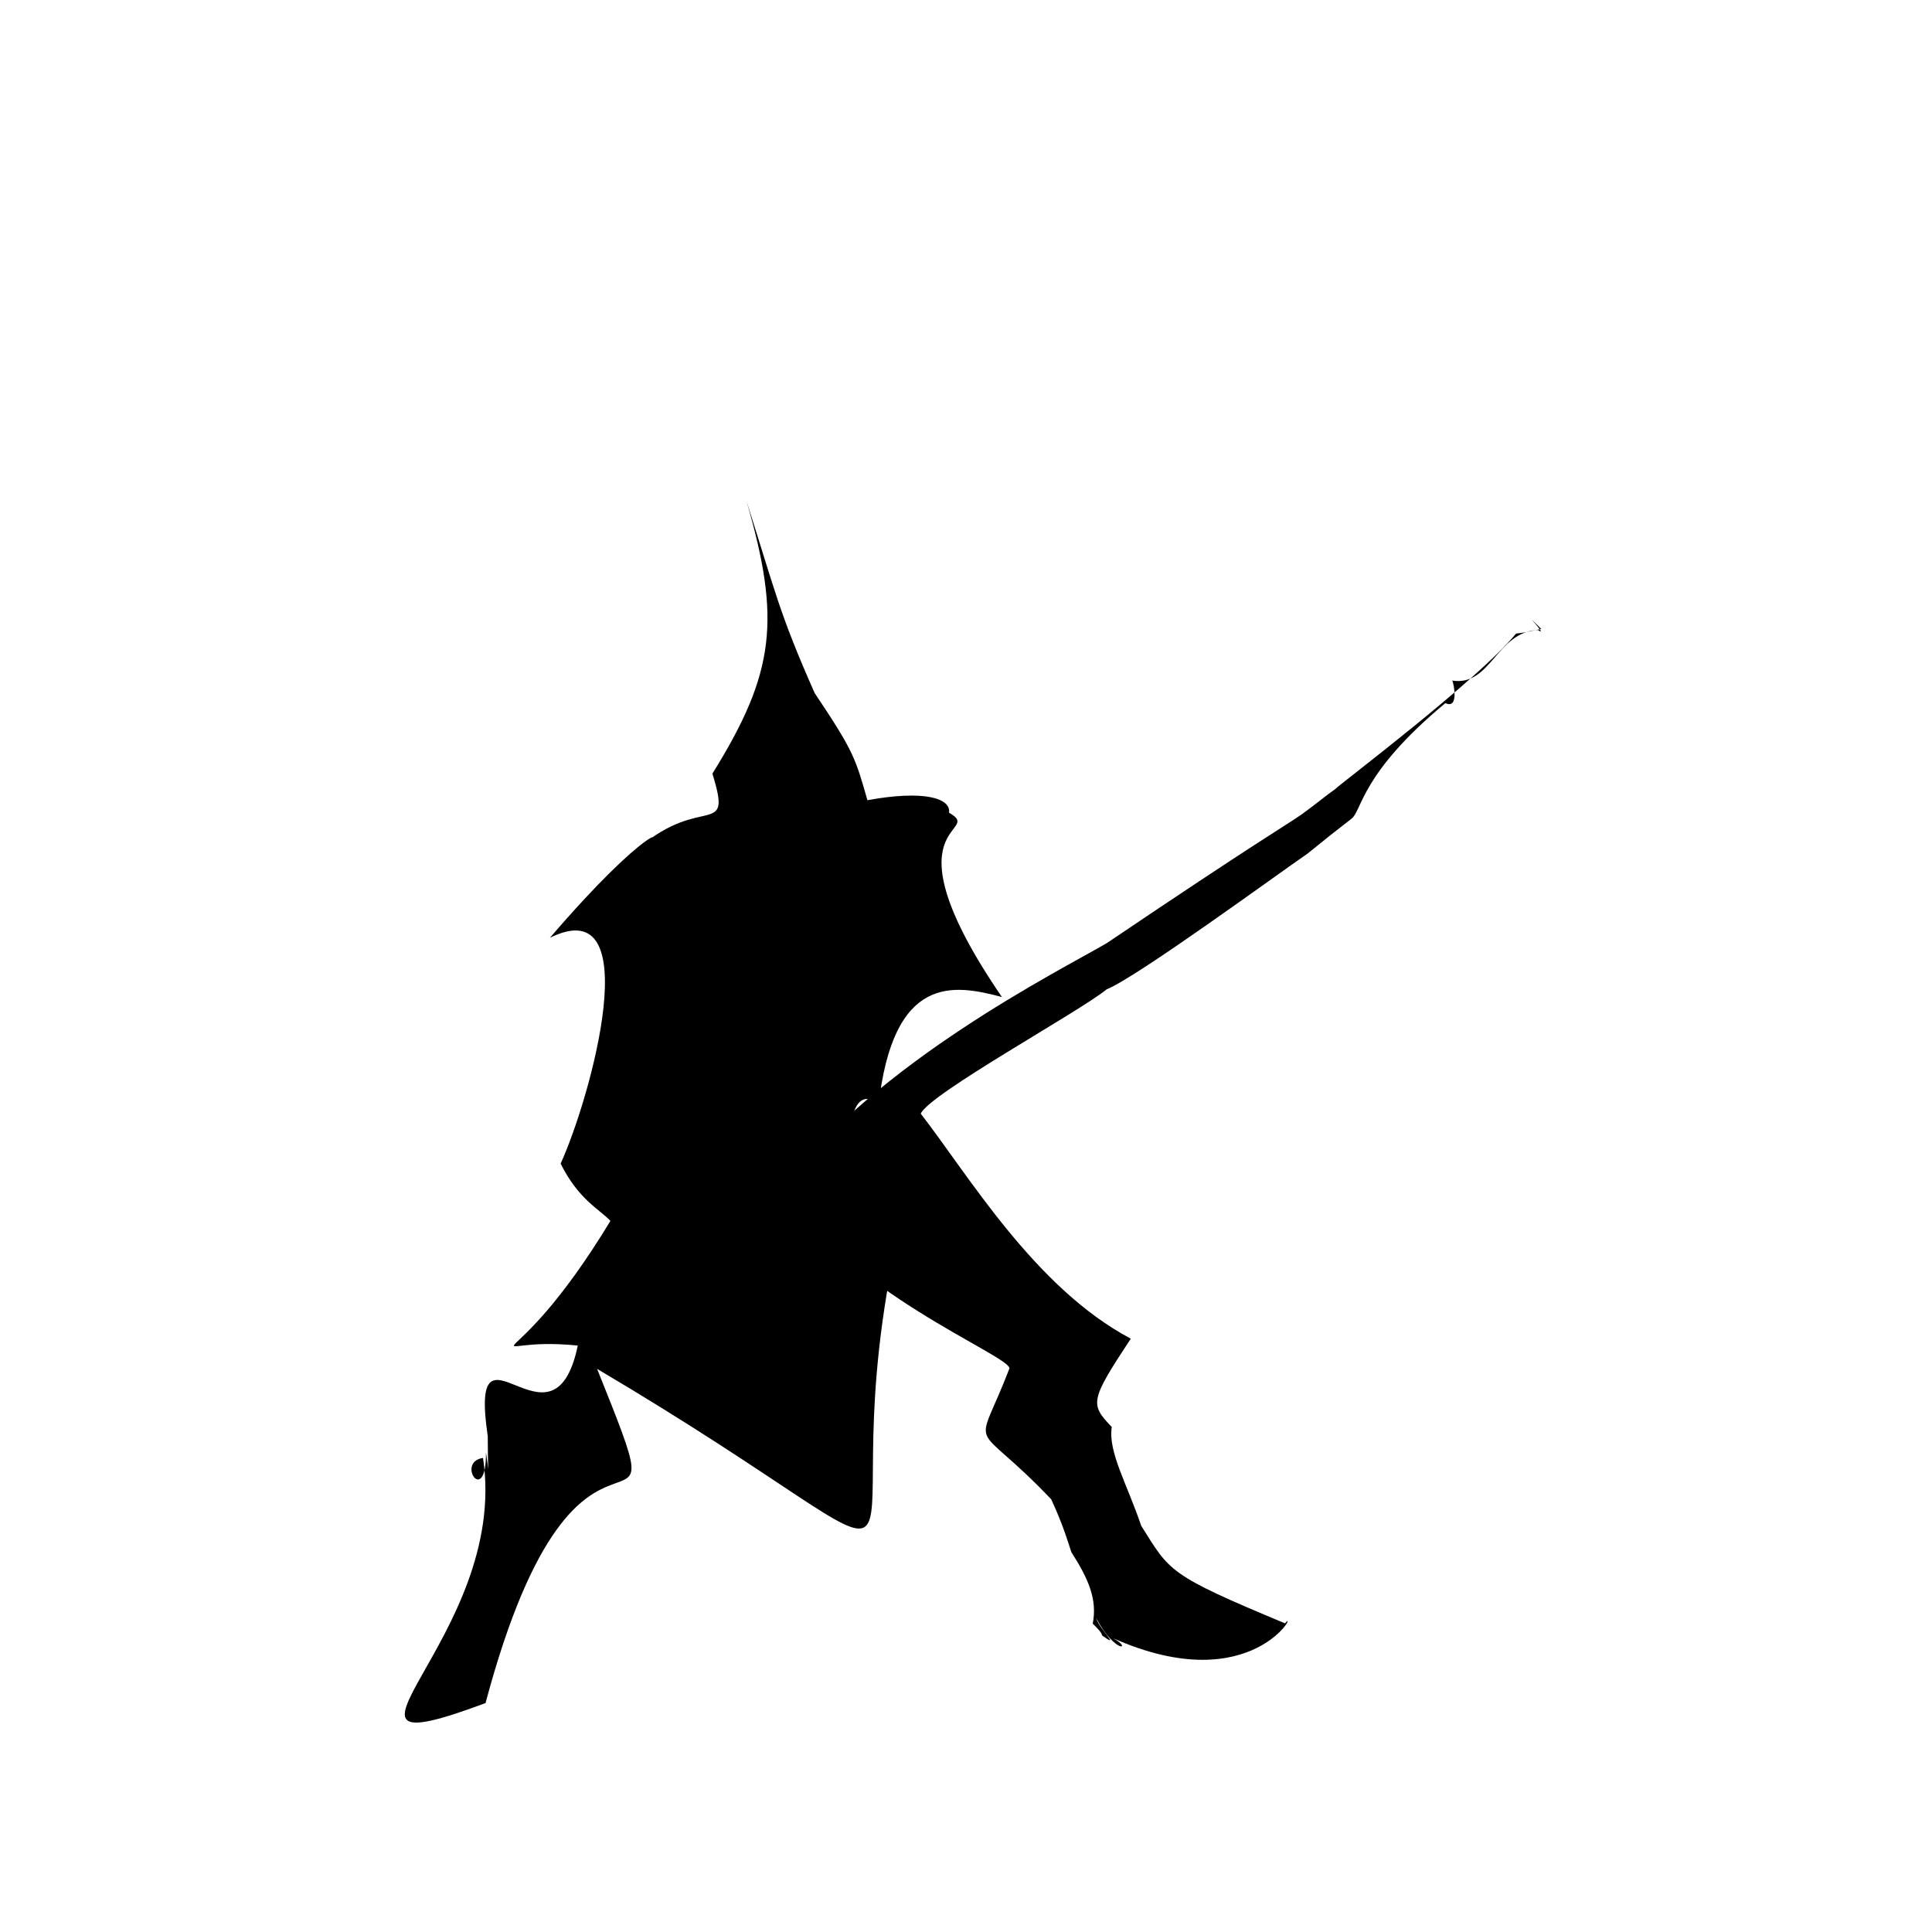 <?xml version="1.0" ?>
<svg xmlns="http://www.w3.org/2000/svg" version="1.1" width="320" height="320">
  <defs/>
  <g>
    <path d="M 129.535 196.701 C 145.486 175.744 175.23 160.941 183.322 156.208 C 208.313 139.342 212.857 136.794 215.66 134.845 C 218.411 132.835 219.548 131.813 221.121 130.722 C 222.24 129.609 244.559 112.864 251.109 104.938 C 252.946 104.757 254.108 104.368 255.282 104.18 C 251.307 100.151 256.765 105.78 254.724 104.344 C 247.861 104.654 246.928 113.746 240.541 112.723 C 240.821 113.287 241.647 117.524 239.4 116.455 C 225.336 128.136 225.613 134.258 223.853 135.605 C 221.528 137.389 219.041 139.362 216.584 141.374 C 211.928 144.554 188.337 161.837 183.284 163.874 C 178.842 167.533 153.916 181.182 152.505 184.459 C 160.304 194.496 171.39 213.309 187.293 221.725 C 180.477 232.073 180.538 232.558 184.141 236.359 C 183.511 240.519 186.694 245.797 189.007 252.692 C 193.799 260.329 193.423 260.793 212.845 268.879 C 215.277 265.905 207.778 281.713 184.379 271.348 C 187.688 273.126 184.798 274.093 181.56 268.013 C 182.075 269.819 185.793 273.209 182.553 270.902 C 182.468 270.348 181.673 269.62 180.993 268.923 C 181.776 264.923 180.283 261.497 177.449 257.084 C 176.945 255.599 176.18 252.78 174.112 248.33 C 160.68 234.218 161.455 241.616 167.208 226.625 C 166.896 224.367 140.181 214.002 129.535 196.701" stroke-width="0.0" fill="rgb(0, 0, 0)" opacity="1.0" stroke="rgb(0, 0, 0)" stroke-opacity="1" stroke-linecap="round" stroke-linejoin="round"/>
    <path d="M 80.419 282.083 C 48.405 294.011 84.526 271.229 80.004 241.479 C 75.394 242.158 80.568 249.701 80.491 240.554 C 82.084 251.384 80.844 254.314 80.788 237.882 C 77.536 215.869 91.597 242.499 95.7 222.869 C 78.219 221.076 84.053 230.373 101.106 202.216 C 99.327 200.33 95.788 198.658 92.86 192.733 C 97.93 181.568 107.318 147.276 91.084 155.329 C 107.288 136.433 111.173 137.29 105.873 140.384 C 116.351 131.437 121.339 139.053 118 128.127 C 128.433 111.378 129.324 102.583 123.651 83.019 C 128.377 97.819 129.037 101.515 134.94 114.804 C 141.478 124.547 141.692 125.643 143.672 132.538 C 153.037 130.825 157.529 132.198 157.192 134.61 C 163.351 138.114 145.832 135.734 165.948 165.138 C 158.054 163.053 147.903 161.134 145.475 183.366 C 142.93 179.038 135.716 184.521 147.785 209.173 C 137.048 264.473 162.807 264.53 98.899 226.728 C 113.866 263.969 96.393 222.234 80.419 282.083" stroke-width="0.0" fill="rgb(0, 0, 0)" opacity="1.0" stroke="rgb(0, 0, 0)" stroke-opacity="1" stroke-linecap="round" stroke-linejoin="round"/>
  </g>
</svg>
